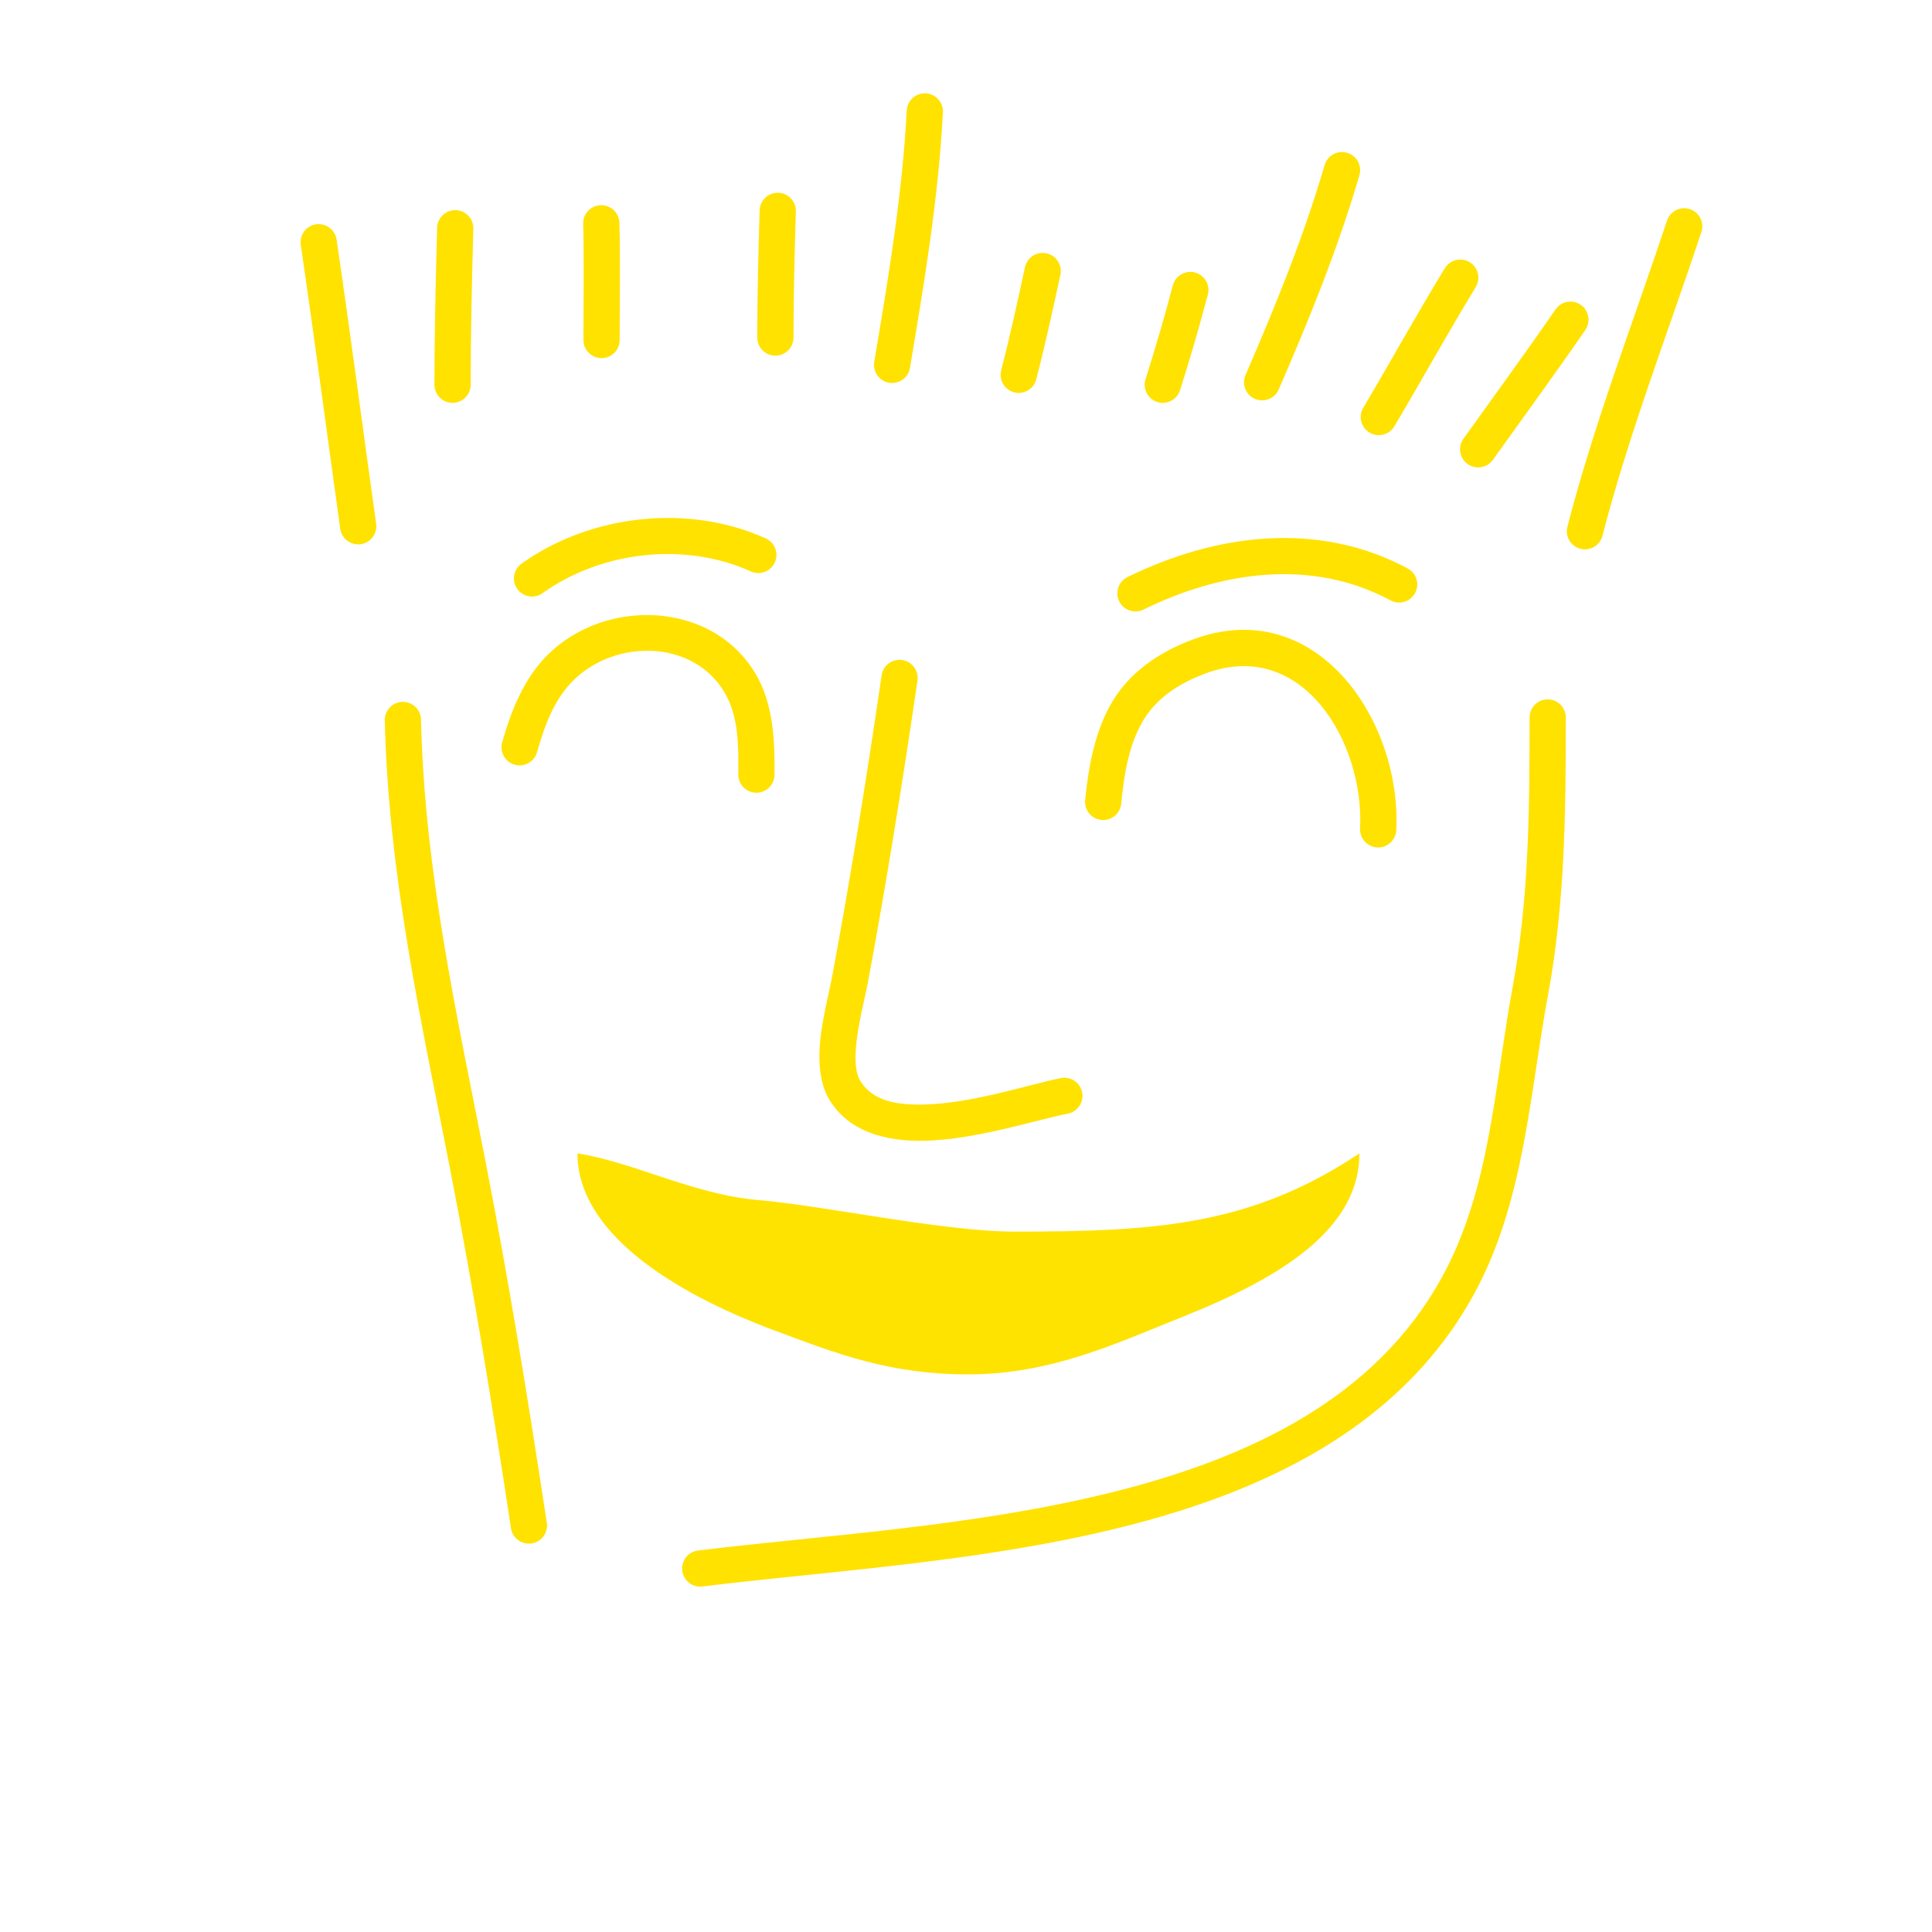 <?xml version="1.0" encoding="UTF-8" standalone="no"?>
<!DOCTYPE svg PUBLIC "-//W3C//DTD SVG 1.1//EN" "http://www.w3.org/Graphics/SVG/1.1/DTD/svg11.dtd">
<svg width="100%" height="100%" viewBox="0 0 800 800" version="1.1" xmlns="http://www.w3.org/2000/svg" xmlns:xlink="http://www.w3.org/1999/xlink" xml:space="preserve" xmlns:serif="http://www.serif.com/" style="fill-rule:evenodd;clip-rule:evenodd;stroke-linejoin:round;stroke-miterlimit:2;">
    <path d="M633.366,297.099C633.366,334.994 633.152,372.024 626.24,409.368C618.754,449.82 617.197,492.44 596.918,529.167C569.609,578.627 518.284,603.351 461.773,617.602C403.487,632.301 339.595,635.772 289.027,642.041C284.919,642.55 281.998,646.299 282.507,650.407C283.016,654.515 286.765,657.436 290.873,656.927C352.35,649.306 433.24,645.598 500.457,621.611C546.69,605.112 586.497,579.074 610.05,536.418C631.114,498.268 633.213,454.117 640.99,412.098C648.07,373.844 648.366,335.917 648.366,297.099C648.366,292.96 645.005,289.599 640.866,289.599C636.727,289.599 633.366,292.96 633.366,297.099Z" style="fill:rgb(255,226,0);"/>
    <path d="M159.332,298.305C160.85,362.282 174.252,421.914 186.419,484.308C196.04,533.649 204.046,583.139 211.594,632.824C212.215,636.916 216.042,639.734 220.135,639.112C224.227,638.491 227.045,634.664 226.423,630.571C218.844,580.68 210.802,530.984 201.141,481.438C189.139,419.882 175.826,361.066 174.328,297.95C174.23,293.811 170.79,290.531 166.652,290.63C162.514,290.728 159.234,294.167 159.332,298.305Z" style="fill:rgb(255,226,0);"/>
    <g id="Naso">
    </g>
    <g id="Livello6">
    </g>
    <g id="Livello5">
        <g transform="matrix(1,0,0,1,-3.085,45.244)">
            <path d="M225.46,266.238C228.493,255.529 232.393,244.556 240.444,236.543C257.712,219.355 289.947,219.358 303.07,241.424C309.077,251.522 308.911,264.087 308.796,275.431C308.754,279.57 312.08,282.965 316.219,283.007C320.358,283.049 323.753,279.722 323.795,275.583C323.937,261.585 323.374,246.218 315.962,233.756C297.9,203.386 253.629,202.256 229.862,225.912C219.977,235.751 214.752,249.001 211.028,262.15C209.9,266.133 212.217,270.282 216.2,271.41C220.183,272.538 224.332,270.221 225.46,266.238Z" style="fill:rgb(255,226,0);"/>
        </g>
        <path d="M224.66,245.618C249.17,228.108 283.728,224.285 310.906,236.616C314.675,238.327 319.124,236.655 320.835,232.885C322.545,229.116 320.873,224.667 317.104,222.957C285.228,208.494 244.686,212.876 215.941,233.413C212.573,235.819 211.792,240.507 214.198,243.875C216.604,247.244 221.292,248.024 224.66,245.618Z" style="fill:rgb(255,226,0);"/>
        <path d="M473.481,252.416C505.723,236.563 543.185,231.065 575.798,248.608C579.443,250.569 583.995,249.202 585.956,245.556C587.917,241.911 586.549,237.359 582.904,235.398C545.924,215.506 503.421,220.98 466.863,238.955C463.148,240.781 461.615,245.28 463.441,248.995C465.268,252.709 469.767,254.242 473.481,252.416Z" style="fill:rgb(255,226,0);"/>
        <g transform="matrix(1,0,0,1,-5.141,56.555)">
            <path d="M469.41,276.238C470.619,263.928 472.7,250.075 479.878,239.692C485.691,231.284 494.586,225.975 504.008,222.412C544.35,207.154 570.096,250.792 568.323,286.489C568.117,290.623 571.307,294.146 575.441,294.351C579.576,294.557 583.099,291.367 583.304,287.233C585.563,241.76 550.093,188.946 498.702,208.382C486.448,213.016 475.1,220.226 467.54,231.162C458.944,243.596 455.93,260.03 454.482,274.772C454.077,278.892 457.093,282.565 461.213,282.969C465.332,283.374 469.005,280.358 469.41,276.238Z" style="fill:rgb(255,226,0);"/>
        </g>
        <g transform="matrix(1,0,0,1.346,-4.113,-59.658)">
            <path d="M369.178,252.077C363.135,282.8 356.402,313.982 348.787,344.362C347.331,350.172 344.203,358.637 343.532,366.412C342.988,372.718 344.129,378.608 347.816,382.972C355.643,392.236 370.256,395.555 387.03,395.263C408.279,394.894 433.045,388.842 446.278,386.92C450.34,386.33 452.994,383.4 452.2,380.381C451.405,377.362 447.462,375.39 443.4,375.981C430.723,377.822 407.036,383.766 386.679,384.12C375.708,384.31 365.639,383.105 360.52,377.045C358.327,374.449 358.177,370.877 358.501,367.125C359.132,359.815 362.164,351.867 363.533,346.403C371.183,315.882 377.949,284.555 384.02,253.689C384.618,250.646 381.779,247.813 377.683,247.368C373.587,246.924 369.776,249.034 369.178,252.077Z" style="fill:rgb(255,226,0);"/>
        </g>
        <path d="M155.749,216.883C150.264,177.679 145.136,138.389 139.381,99.225C138.779,95.13 134.965,92.293 130.87,92.895C126.774,93.497 123.938,97.311 124.54,101.406C130.291,140.535 135.413,179.792 140.893,218.961C141.467,223.06 145.261,225.923 149.36,225.349C153.46,224.776 156.322,220.982 155.749,216.883Z" style="fill:rgb(255,226,0);"/>
        <path d="M194.896,159.31C194.896,137.744 195.427,116.267 195.997,94.714C196.107,90.576 192.836,87.128 188.699,87.019C184.561,86.909 181.112,90.18 181.003,94.317C180.429,116.003 179.896,137.611 179.896,159.31C179.896,163.449 183.256,166.81 187.396,166.81C191.535,166.81 194.896,163.449 194.896,159.31Z" style="fill:rgb(255,226,0);"/>
        <path d="M256.592,140.801C256.593,124.635 256.893,108.43 256.48,92.269C256.374,88.131 252.929,84.857 248.791,84.963C244.653,85.068 241.379,88.514 241.485,92.652C241.894,108.685 241.593,124.762 241.592,140.801C241.592,144.94 244.953,148.301 249.092,148.301C253.231,148.301 256.592,144.941 256.592,140.801Z" style="fill:rgb(255,226,0);"/>
        <path d="M328.572,139.773C328.572,122.34 329.015,104.961 329.54,87.54C329.665,83.403 326.407,79.942 322.27,79.818C318.132,79.693 314.672,82.951 314.547,87.088C314.017,104.66 313.572,122.189 313.572,139.773C313.572,143.912 316.932,147.273 321.072,147.273C325.211,147.273 328.572,143.912 328.572,139.773Z" style="fill:rgb(255,226,0);"/>
        <path d="M376.797,152.328C382.701,117.232 388.582,82.133 390.439,46.541C390.655,42.408 387.474,38.876 383.34,38.661C379.206,38.445 375.675,41.626 375.459,45.76C373.632,80.778 367.814,115.309 362.005,149.839C361.318,153.921 364.074,157.793 368.156,158.48C372.238,159.167 376.11,156.41 376.797,152.328Z" style="fill:rgb(255,226,0);"/>
        <path d="M429.105,157.072C432.804,142.747 435.968,128.272 439.082,113.81C439.953,109.763 437.375,105.771 433.328,104.899C429.281,104.028 425.289,106.606 424.418,110.653C421.347,124.917 418.23,139.193 414.581,153.322C413.546,157.329 415.96,161.424 419.968,162.459C423.975,163.494 428.07,161.08 429.105,157.072Z" style="fill:rgb(255,226,0);"/>
        <path d="M488.63,161.584C492.798,148.486 496.643,135.281 500.141,121.987C501.195,117.984 498.8,113.879 494.797,112.825C490.794,111.772 486.689,114.167 485.635,118.17C482.201,131.218 478.427,144.18 474.336,157.036C473.081,160.98 475.264,165.202 479.209,166.457C483.153,167.712 487.375,165.529 488.63,161.584Z" style="fill:rgb(255,226,0);"/>
        <path d="M529.494,161.269C542.118,132.191 553.988,103.017 562.896,72.565C564.058,68.592 561.776,64.423 557.803,63.261C553.83,62.098 549.661,64.38 548.499,68.353C539.768,98.203 528.109,126.792 515.735,155.295C514.086,159.092 515.83,163.513 519.627,165.161C523.424,166.81 527.845,165.065 529.494,161.269Z" style="fill:rgb(255,226,0);"/>
        <path d="M577.394,176.503C588.741,157.367 599.498,137.883 611.069,118.884C613.223,115.349 612.101,110.731 608.565,108.577C605.03,106.424 600.412,107.546 598.259,111.081C586.656,130.13 575.869,149.666 564.492,168.852C562.381,172.413 563.557,177.017 567.118,179.129C570.678,181.24 575.283,180.063 577.394,176.503Z" style="fill:rgb(255,226,0);"/>
        <path d="M618.177,190.405C630.95,172.526 643.984,154.741 656.447,136.648C658.795,133.239 657.934,128.565 654.525,126.217C651.116,123.869 646.442,124.73 644.094,128.139C631.68,146.161 618.695,163.876 605.972,181.685C603.565,185.053 604.346,189.742 607.714,192.148C611.082,194.554 615.771,193.773 618.177,190.405Z" style="fill:rgb(255,226,0);"/>
        <path d="M663.552,221.854C674.53,179.343 690.684,137.748 704.512,96.087C705.817,92.158 703.686,87.91 699.757,86.606C695.829,85.302 691.58,87.433 690.276,91.361C676.341,133.343 660.091,175.265 649.028,218.103C647.993,222.111 650.407,226.205 654.415,227.24C658.423,228.275 662.517,225.862 663.552,221.854Z" style="fill:rgb(255,226,0);"/>
        <g transform="matrix(9.90851e-17,-1.618,1.34,8.20774e-17,-445.608,825.728)">
            <path d="M215.159,510.981C195.408,510.981 179.914,539.207 169.798,572.024C163.927,591.069 158.604,607.316 158.604,631.803C158.604,657.65 166.859,678.338 173.34,697.994C183.579,729.048 196.044,752.626 215.159,752.626C196.795,719.318 195.142,690.194 195.142,646.211C195.142,624.133 201.758,587.437 203.206,566.986C204.642,546.695 212.976,528.222 215.159,510.981Z" style="fill:rgb(255,227,0);"/>
        </g>
    </g>
</svg>
